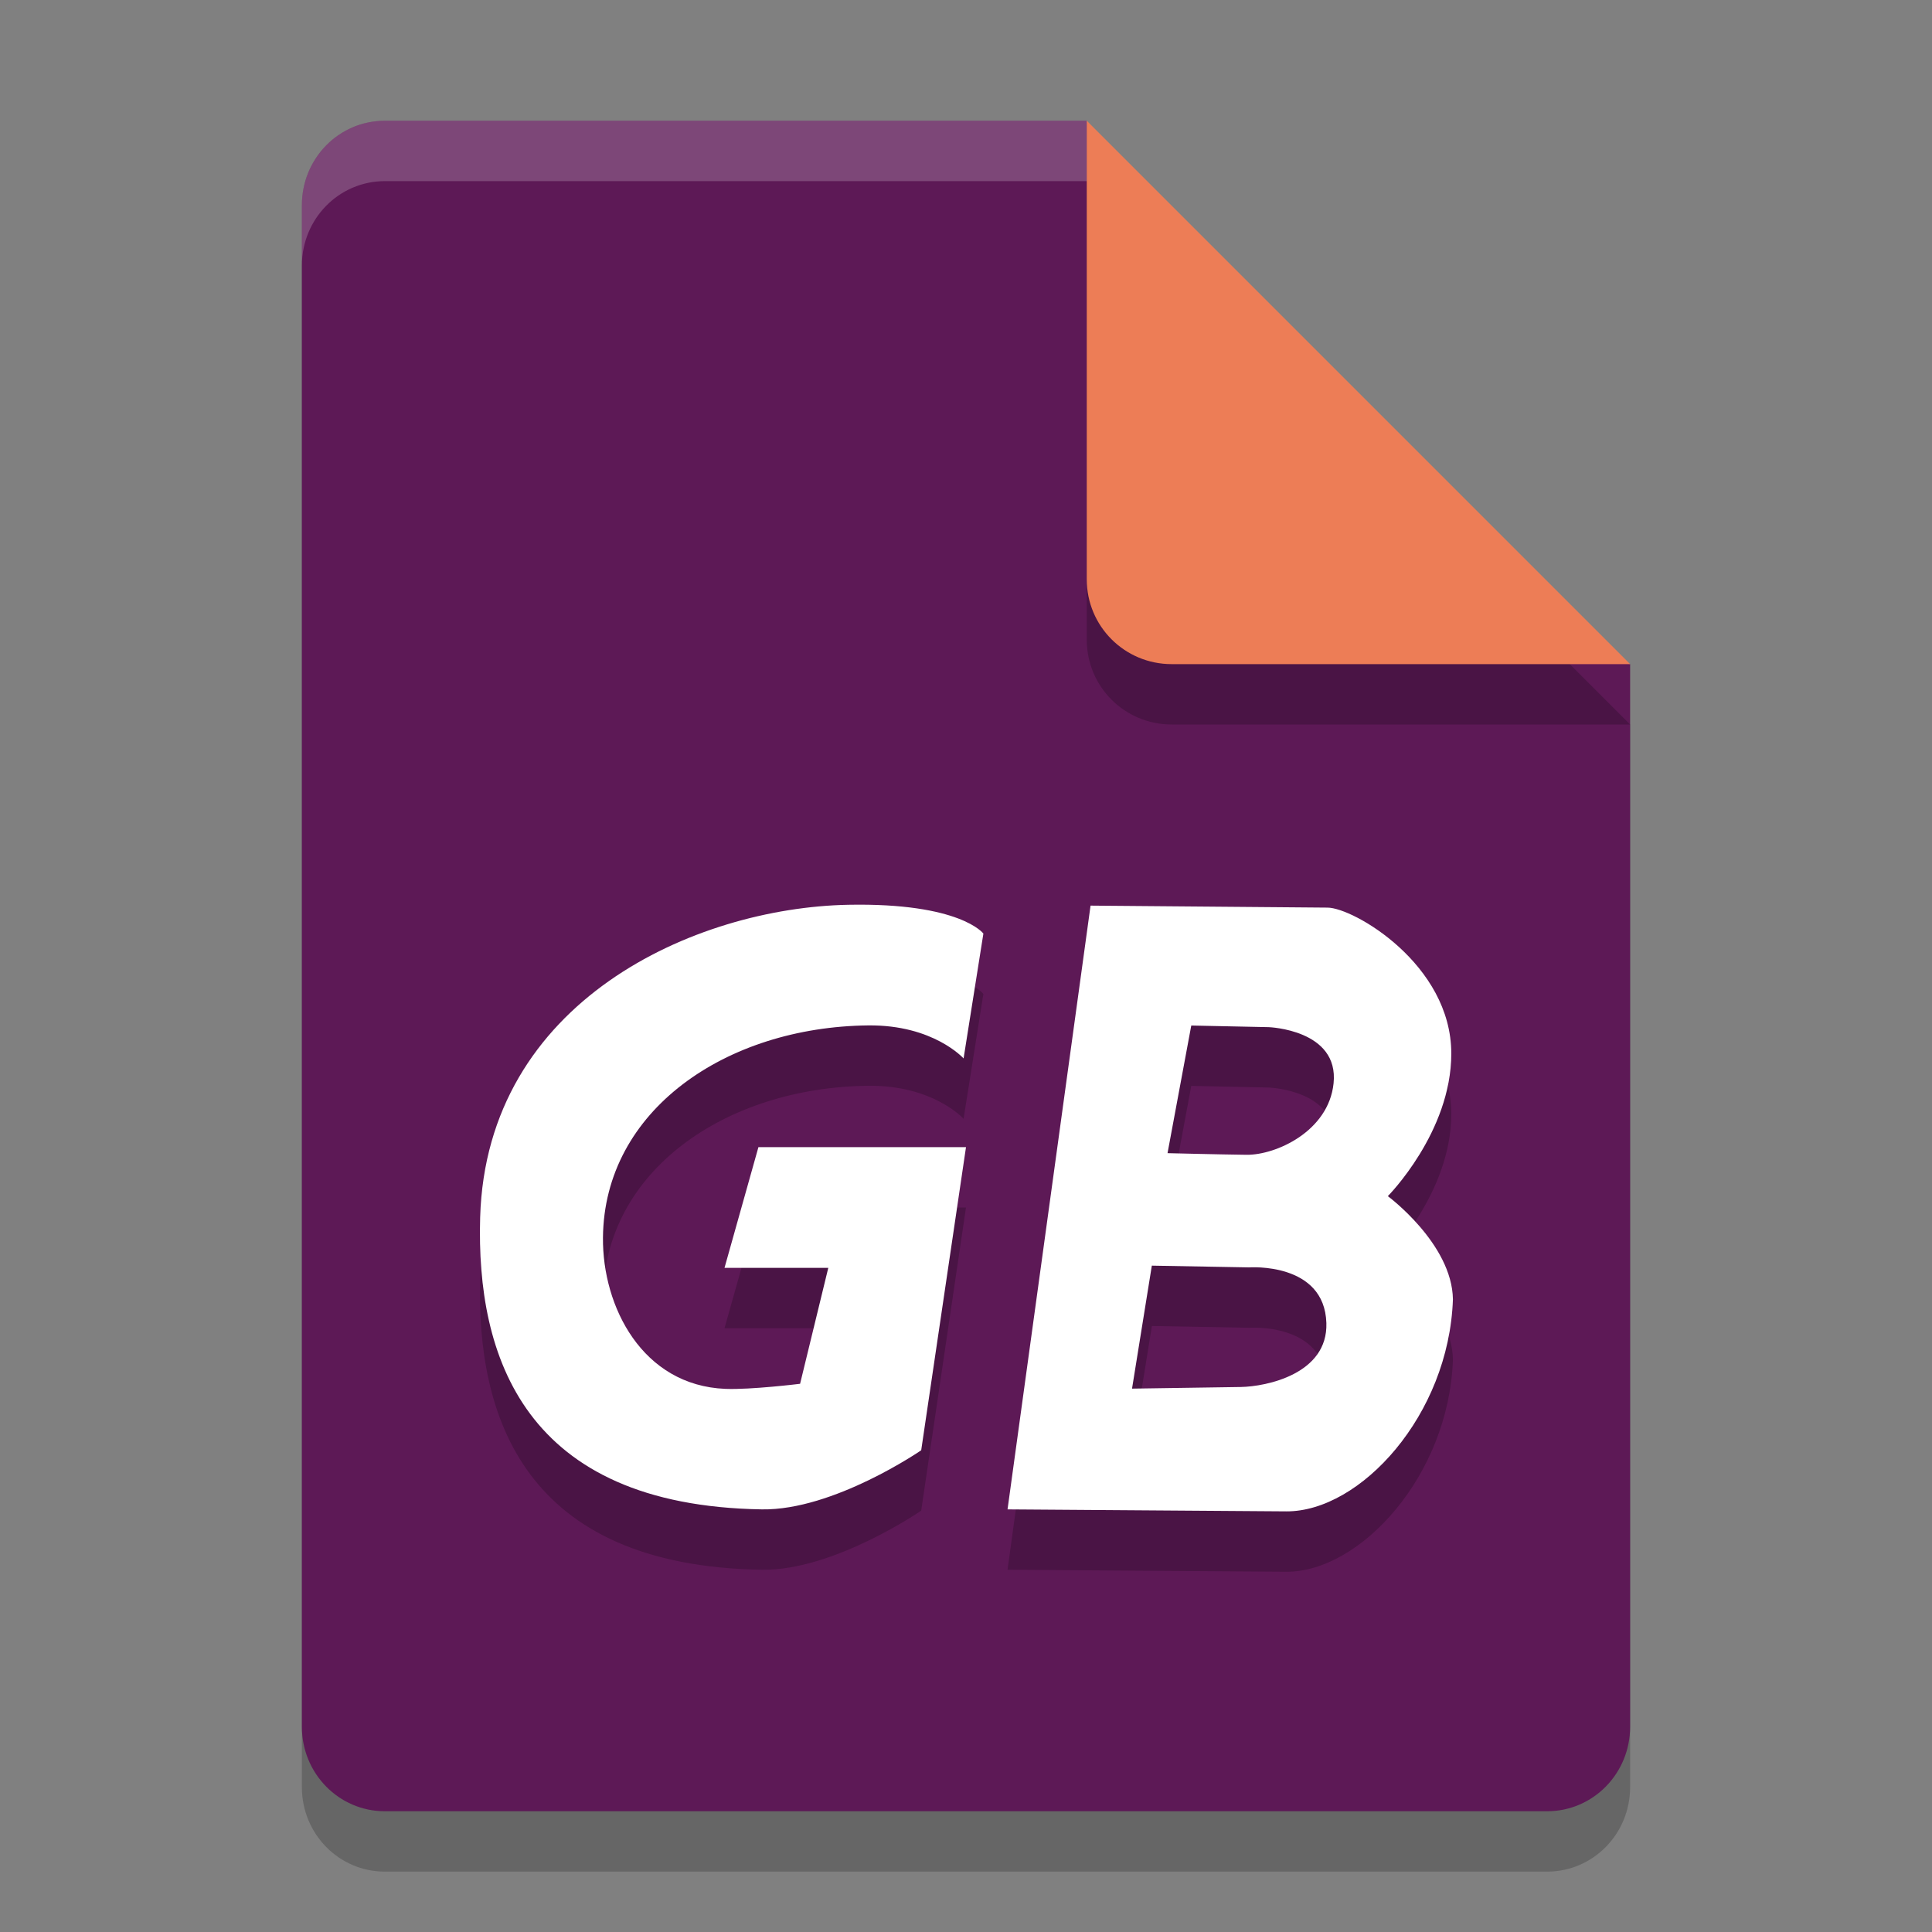 <svg width="32" height="32" version="1.1" xmlns="http://www.w3.org/2000/svg">
 <rect width="100%" height="100%" fill="#808080" stroke="none"/>
 <path d="m6.375 3c-0.762 0-1.375 0.624-1.375 1.4v25.2c0 0.775 0.613 1.4 1.375 1.4h19.25c0.761 0 1.375-0.625 1.375-1.4v-17.6l-7-2-2-7z" style="opacity:.2"/>
 <path d="m6.375 2c-0.762 0-1.375 0.624-1.375 1.4v25.2c0 0.775 0.613 1.4 1.375 1.4h19.25c0.761 0 1.375-0.625 1.375-1.4v-17.6l-7-2-2-7z" style="fill:#5d1956"/>
 <path d="m27 12-9-9v7.594c0 0.78 0.628 1.406 1.406 1.406z" style="opacity:.2"/>
 <path d="m27 11-9-9v7.594c0 0.78 0.628 1.406 1.406 1.406z" style="fill:#ed7d56"/>
 <path d="M 6.375,2 C 5.613,2 5,2.625 5,3.4 v 1 C 5,3.625 5.613,3 6.375,3 H 18 V 2 Z" style="fill:#ffffff;opacity:.2"/>
 <path d="m14.049 15.986c-2.538 0.05-5.991 1.588-6.096 5.176-0.067 2.298 0.722 4.775 4.666 4.838 1.191 0.019 2.639-0.979 2.639-0.979l0.742-5.021h-3.438l-0.562 2h1.719l-0.467 1.92s-0.82 0.101-1.238 0.084c-1.373-0.056-2.038-1.359-2.027-2.506 0.019-2.11 2.04-3.489 4.393-3.514 1.081-0.012 1.58 0.547 1.58 0.547l0.328-2.068s-0.379-0.513-2.238-0.477zm4.014 0.014-1.375 10 4.617 0.033c1.223 0.007 2.693-1.589 2.76-3.512-0.014-0.922-1.078-1.709-1.078-1.709s1.052-1.059 1.051-2.363c-0.001-1.478-1.621-2.416-2.051-2.416zm1.668 1.986 1.283 0.027s1.168 0.04 1.074 0.932c-0.083 0.793-0.954 1.187-1.441 1.182-0.436-5e-3 -1.309-0.027-1.309-0.027zm-0.652 3.977 1.609 0.029s1.25-0.092 1.281 0.922c0.026 0.844-0.995 1.052-1.418 1.059l-1.801 0.027z" style="opacity:.2"/>
 <path d="m14.049 14.986c-2.538 0.05-5.991 1.588-6.096 5.176-0.067 2.298 0.722 4.775 4.666 4.838 1.191 0.019 2.639-0.979 2.639-0.979l0.742-5.021h-3.438l-0.562 2h1.719l-0.467 1.92s-0.82 0.101-1.238 0.084c-1.373-0.056-2.038-1.359-2.027-2.506 0.019-2.11 2.04-3.489 4.393-3.514 1.081-0.012 1.58 0.547 1.58 0.547l0.328-2.068s-0.379-0.513-2.238-0.477zm4.014 0.014-1.375 10 4.617 0.033c1.223 0.007 2.693-1.589 2.76-3.512-0.014-0.922-1.078-1.709-1.078-1.709s1.052-1.059 1.051-2.363c-0.001-1.478-1.621-2.416-2.051-2.416l-3.924-0.033zm1.668 1.986 1.283 0.027s1.168 0.04 1.074 0.932c-0.083 0.793-0.954 1.187-1.441 1.182-0.436-5e-3 -1.309-0.027-1.309-0.027l0.393-2.113zm-0.652 3.977 1.609 0.029s1.25-0.092 1.281 0.922c0.026 0.844-0.995 1.052-1.418 1.059l-1.801 0.027 0.328-2.037z" style="fill:#ffffff"/>
</svg>
